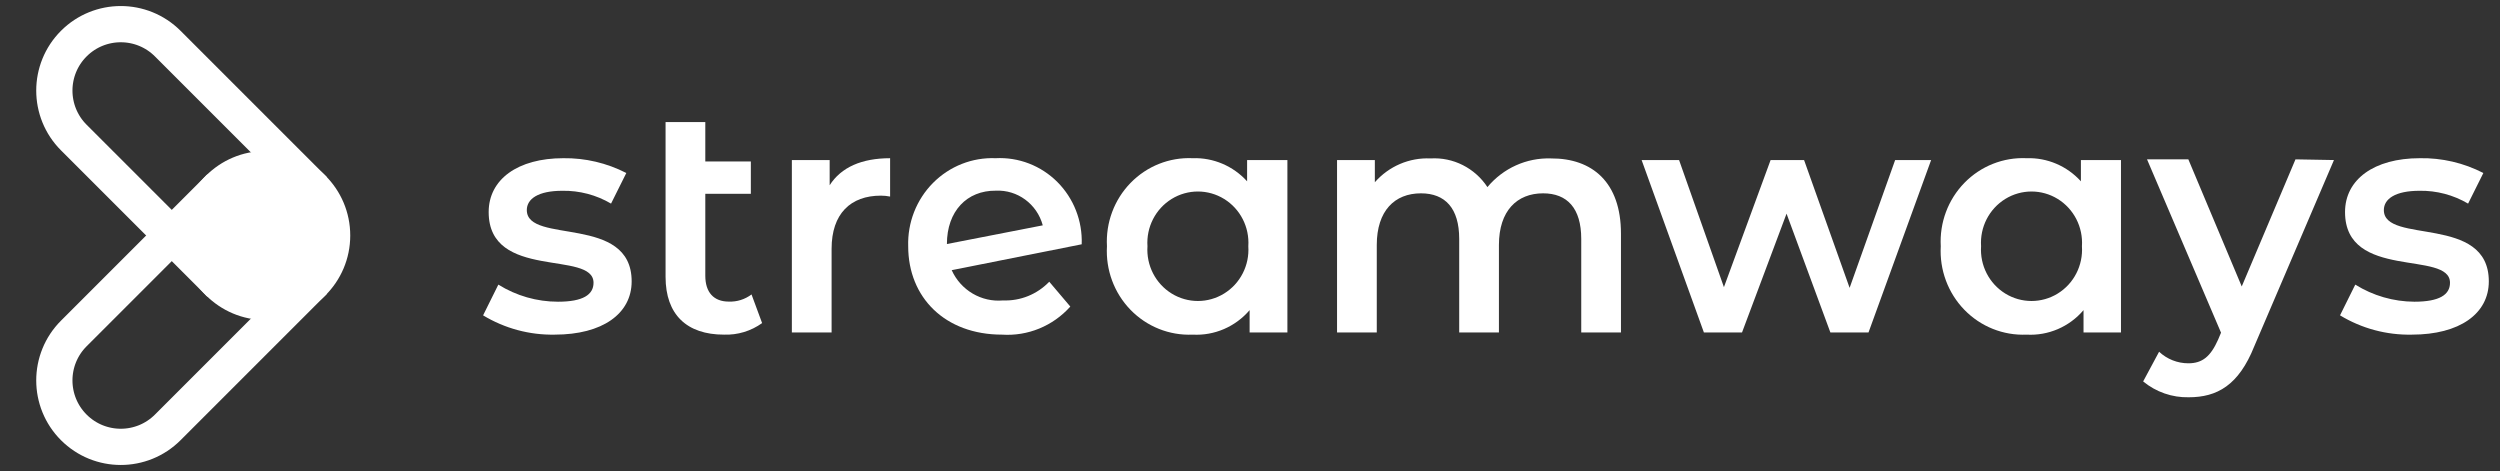 <?xml version="1.0" encoding="UTF-8"?>
<svg xmlns="http://www.w3.org/2000/svg" width="207" height="39" viewBox="0 0 207 39" fill="none">
  <rect x="0" y="0" width="207" height="39" fill="#333333" stroke="none"/>
  <path d="M18.232 17.611L17.172 16.55L16.111 17.611L6.111 27.611C3.963 29.759 3.963 33.241 6.111 35.389C8.259 37.537 11.741 37.537 13.889 35.389L23.889 25.389L24.95 24.328L23.889 23.268L18.232 17.611Z" stroke="white" stroke-width="3"></path>
  <path d="M23.889 15.732L24.95 14.672L23.889 13.611L13.889 3.611C11.741 1.463 8.259 1.463 6.111 3.611C3.963 5.759 3.963 9.241 6.111 11.389L16.111 21.389L17.172 22.45L18.232 21.389L23.889 15.732Z" stroke="white" stroke-width="3"></path>
  <circle cx="22" cy="19.5" r="7" fill="white"></circle>
  <path d="M40 26.111L41.263 23.566C42.749 24.492 44.459 24.983 46.203 24.982C48.276 24.982 49.144 24.398 49.144 23.413C49.144 20.686 40.462 23.25 40.462 17.558C40.462 14.86 42.856 13.099 46.646 13.099C48.455 13.075 50.244 13.495 51.858 14.324L50.595 16.859C49.371 16.139 47.976 15.772 46.561 15.797C44.562 15.797 43.62 16.467 43.62 17.395C43.62 20.265 52.301 17.72 52.301 23.298C52.301 25.977 49.879 27.708 45.929 27.708C43.845 27.748 41.791 27.194 40 26.111Z" fill="white"></path>
  <path d="M63.103 26.752C62.182 27.413 61.073 27.749 59.945 27.708C56.872 27.708 55.109 26.053 55.109 22.925V10.105H58.399V13.367H62.17V16.046H58.399V22.829C58.399 24.216 59.106 24.972 60.341 24.972C61.018 24.999 61.683 24.79 62.226 24.379L63.103 26.752Z" fill="white"></path>
  <path d="M73.701 13.1V16.276C73.45 16.225 73.194 16.199 72.938 16.199C70.43 16.199 68.856 17.692 68.856 20.6V27.527H65.566V13.253H68.696V15.338C69.648 13.846 71.354 13.1 73.701 13.1Z" fill="white"></path>
  <path fill-rule="evenodd" clip-rule="evenodd" d="M88.622 25.384L86.878 23.327C85.878 24.367 84.492 24.93 83.061 24.876C81.261 25.04 79.554 24.036 78.8 22.37L89.565 20.227C89.636 18.297 88.905 16.425 87.549 15.069C86.194 13.713 84.339 12.999 82.438 13.099C80.506 13.021 78.628 13.762 77.255 15.145C75.882 16.528 75.137 18.427 75.199 20.39C75.199 24.637 78.253 27.708 82.966 27.708C85.102 27.849 87.184 26.993 88.622 25.384ZM78.404 20.206L78.394 20.208H78.404C78.404 20.207 78.404 20.206 78.404 20.206ZM78.404 20.206L86.341 18.658C85.866 16.893 84.248 15.701 82.448 15.788C80.064 15.768 78.405 17.48 78.404 20.206Z" fill="white"></path>
  <path fill-rule="evenodd" clip-rule="evenodd" d="M103.468 27.526H106.597V13.252H103.26V15.013C102.105 13.739 100.459 13.04 98.754 13.099C96.832 13.012 94.963 13.755 93.611 15.145C92.258 16.534 91.548 18.439 91.656 20.389C91.543 22.343 92.25 24.255 93.603 25.65C94.956 27.045 96.828 27.793 98.754 27.708C100.55 27.806 102.289 27.058 103.468 25.68V27.526ZM101.359 16.474C102.694 17.297 103.466 18.807 103.361 20.389C103.466 21.971 102.694 23.481 101.359 24.304C100.023 25.128 98.347 25.128 97.012 24.304C95.677 23.481 94.905 21.971 95.01 20.389C94.905 18.807 95.677 17.297 97.012 16.474C98.347 15.651 100.023 15.651 101.359 16.474Z" fill="white"></path>
  <path d="M134.216 19.347V27.526H130.927V19.777C130.927 17.242 129.767 16.008 127.769 16.008C125.61 16.008 124.111 17.452 124.111 20.284V27.526H120.822V19.777C120.822 17.242 119.662 16.008 117.654 16.008C115.477 16.008 113.997 17.452 113.997 20.284V27.526H110.707V13.252H113.837V15.089C115.003 13.762 116.696 13.038 118.446 13.118C120.321 13.004 122.115 13.907 123.159 15.491C124.462 13.925 126.401 13.051 128.419 13.118C131.841 13.099 134.216 15.089 134.216 19.347Z" fill="white"></path>
  <path d="M159.897 13.252L154.713 27.526H151.555L147.926 17.691L144.24 27.526H141.082L135.926 13.252H139.027L142.741 23.776L146.606 13.252H149.377L153.148 23.834L156.918 13.252H159.897Z" fill="white"></path>
  <path fill-rule="evenodd" clip-rule="evenodd" d="M172.516 27.526H175.617V13.252H172.299V15.013C171.146 13.741 169.504 13.042 167.802 13.099C165.878 13.01 164.007 13.752 162.652 15.141C161.297 16.531 160.586 18.438 160.695 20.39C160.584 22.344 161.293 24.256 162.648 25.65C164.002 27.045 165.875 27.793 167.802 27.708C169.598 27.809 171.339 27.061 172.516 25.68V27.526ZM170.382 16.474C171.717 17.298 172.489 18.807 172.385 20.39C172.489 21.972 171.717 23.481 170.382 24.305C169.047 25.128 167.371 25.128 166.036 24.305C164.7 23.481 163.928 21.972 164.033 20.39C163.928 18.807 164.7 17.298 166.036 16.474C167.371 15.651 169.047 15.651 170.382 16.474Z" fill="white"></path>
  <path d="M193.252 13.252L186.653 28.675C185.362 31.908 183.571 32.894 181.224 32.894C179.854 32.924 178.517 32.459 177.453 31.583L178.773 29.124C179.433 29.741 180.298 30.082 181.195 30.081C182.355 30.081 183.034 29.526 183.665 28.11L183.901 27.546L177.774 13.195H181.195L185.616 23.719L190.066 13.195L193.252 13.252Z" fill="white"></path>
  <path d="M193.754 26.11L195.017 23.566C196.489 24.484 198.182 24.974 199.909 24.982C201.993 24.982 202.86 24.398 202.86 23.413C202.86 20.686 194.169 23.25 194.169 17.558C194.169 14.86 196.572 13.099 200.362 13.099C202.187 13.065 203.993 13.486 205.622 14.324L204.359 16.859C203.137 16.14 201.745 15.772 200.334 15.797C198.335 15.797 197.383 16.467 197.383 17.395C197.383 20.265 206.074 17.72 206.074 23.298C206.074 25.977 203.652 27.708 199.702 27.708C197.611 27.752 195.55 27.199 193.754 26.11H193.754Z" fill="white"></path>
</svg>
